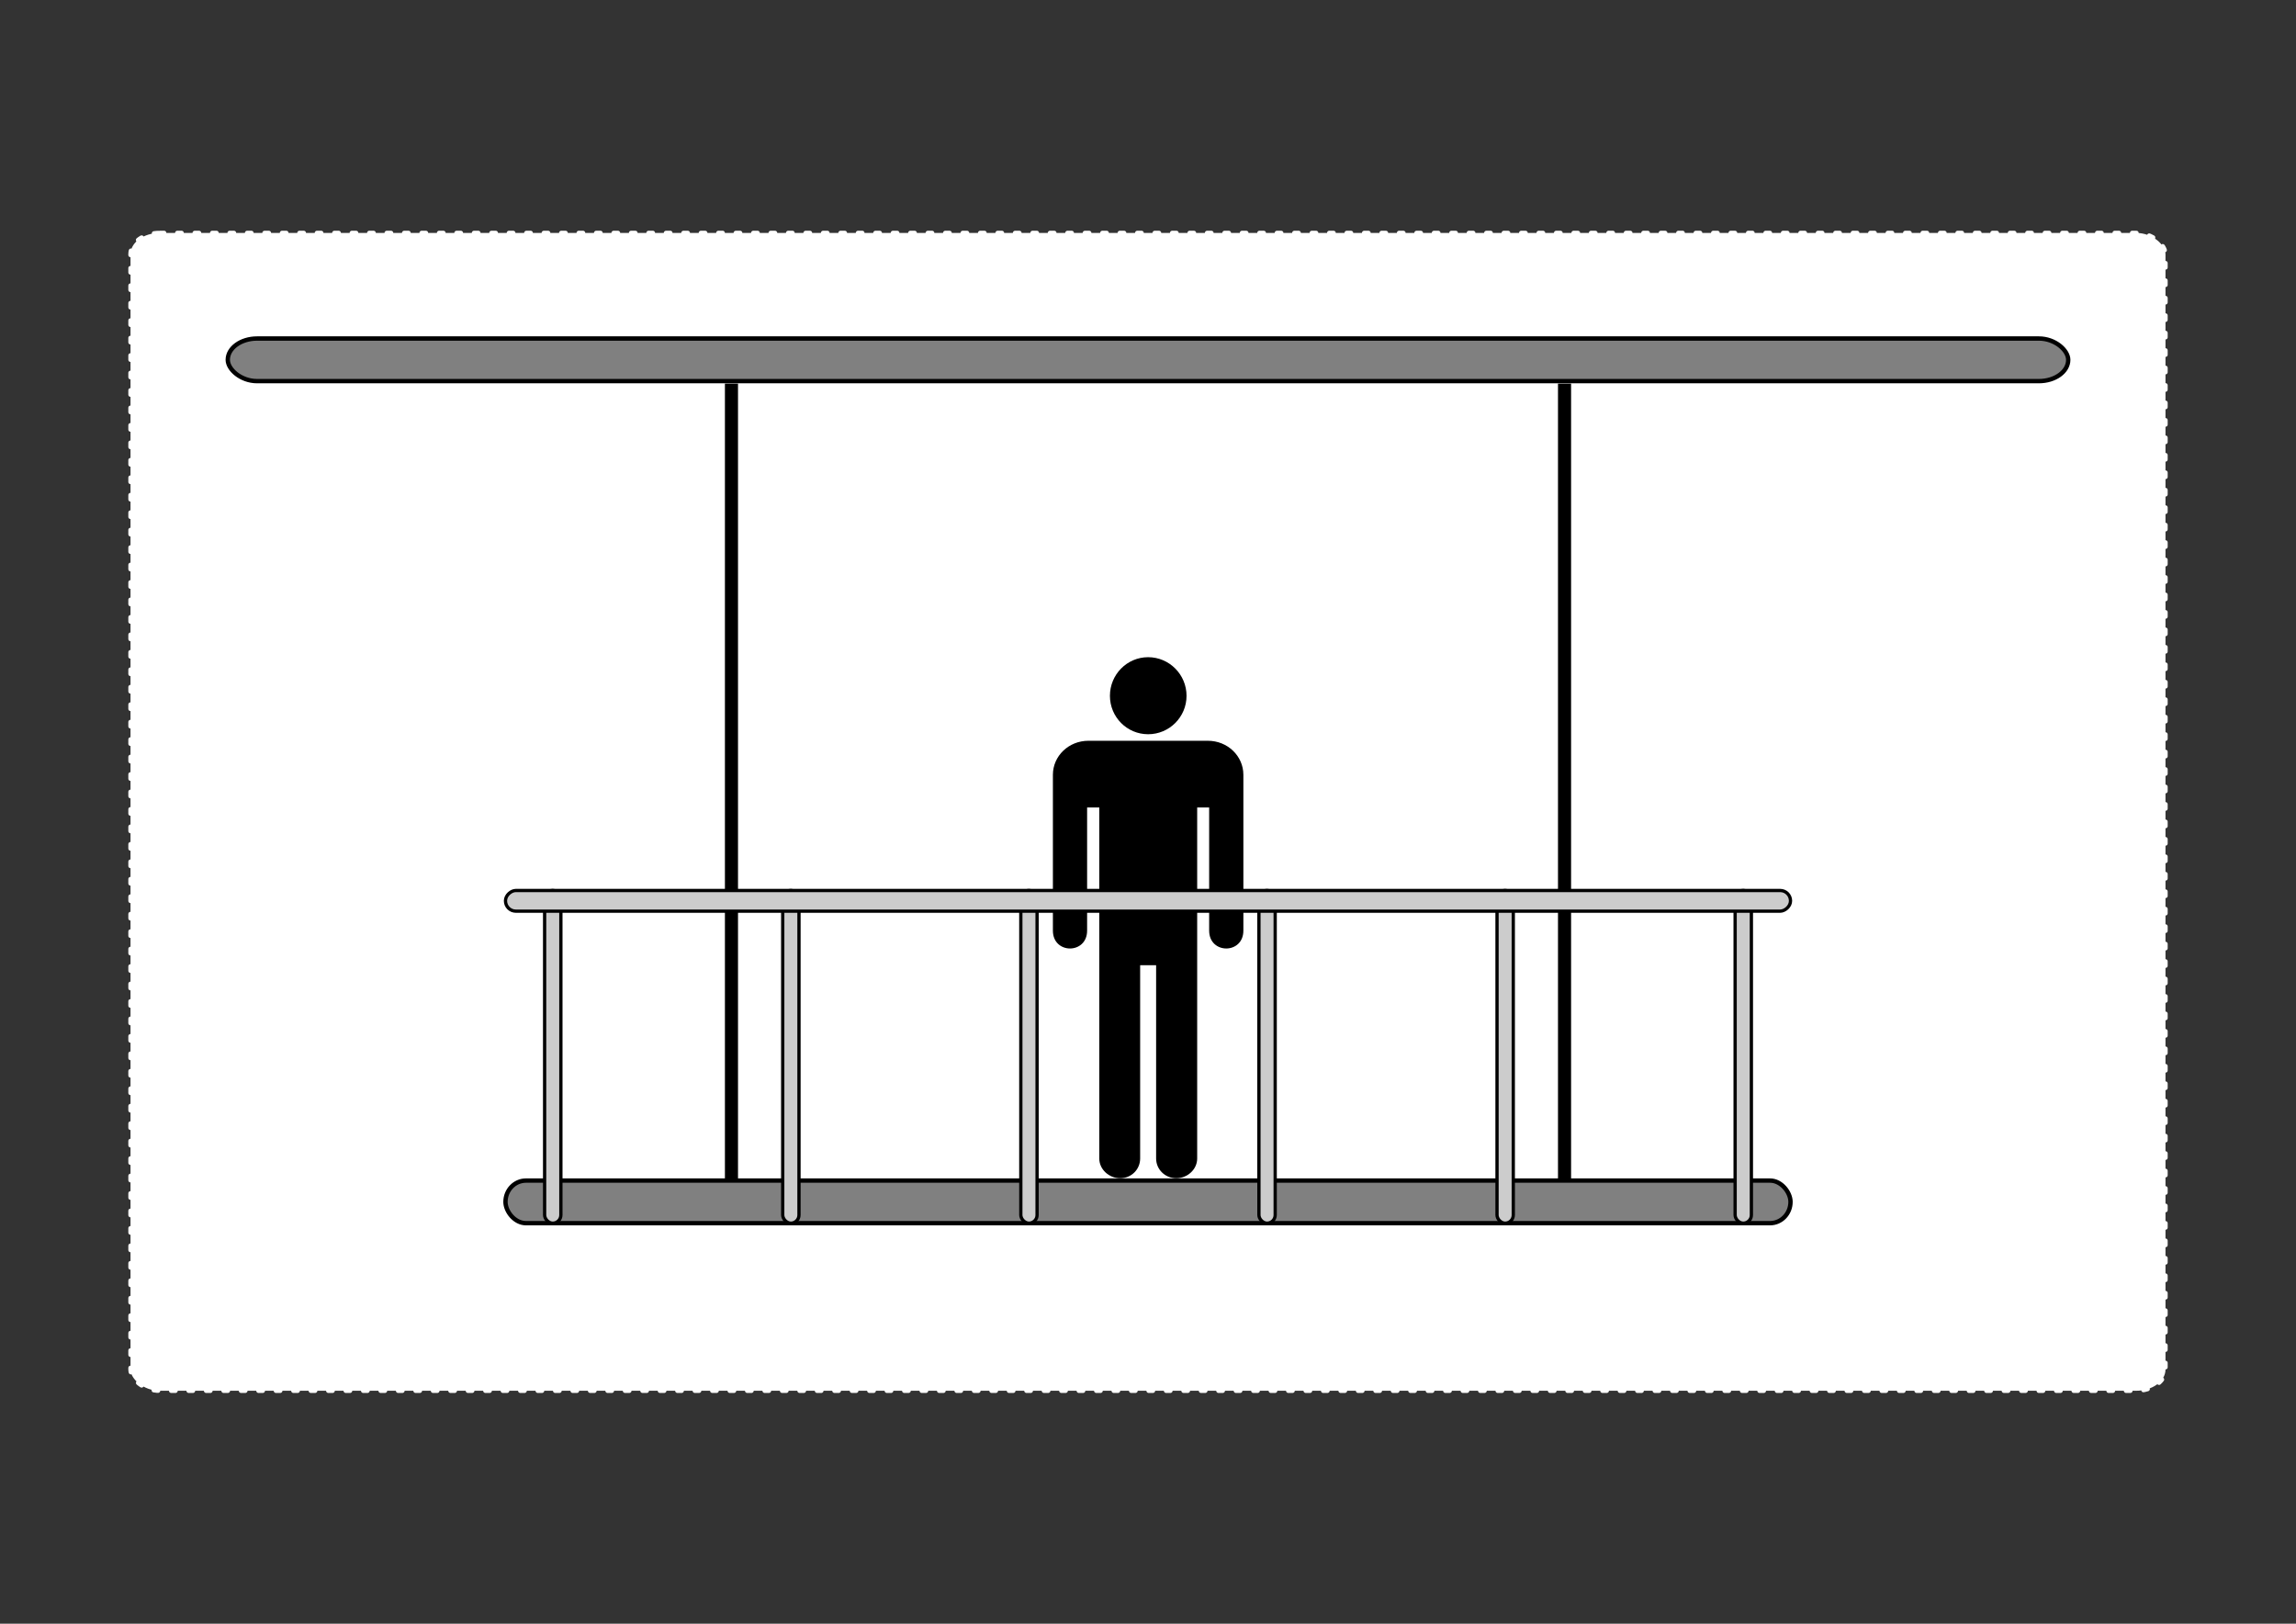 <?xml version="1.0" encoding="UTF-8" standalone="no"?>
<!-- Created with Inkscape (http://www.inkscape.org/) -->

<svg
   xmlns:ns0="http://www.iki.fi/pav/software/textext/"
   xmlns:dc="http://purl.org/dc/elements/1.1/"
   xmlns:cc="http://creativecommons.org/ns#"
   xmlns:rdf="http://www.w3.org/1999/02/22-rdf-syntax-ns#"
   xmlns:svg="http://www.w3.org/2000/svg"
   xmlns="http://www.w3.org/2000/svg"
   xmlns:xlink="http://www.w3.org/1999/xlink"
   xmlns:sodipodi="http://sodipodi.sourceforge.net/DTD/sodipodi-0.dtd"
   xmlns:inkscape="http://www.inkscape.org/namespaces/inkscape"
   width="1052.362"
   height="744.094"
   id="svg13939"
   version="1.1"
   inkscape:version="0.48.3.1 r9886"
   sodipodi:docname="statik-bauarbeiter.svg"
   inkscape:export-filename="/home/waldgeist/data/pics/physik/Own/optik/ebener-spiegel-2.png"
   inkscape:export-xdpi="90"
   inkscape:export-ydpi="90">
  <rect width="100%" height="100%" fill="#333333" stroke="none"/>
  <title
     id="title13886">Kraeftegleichgewicht Haengegeruest</title>
  <sodipodi:namedview
     id="base"
     pagecolor="#ffffff"
     bordercolor="#666666"
     borderopacity="1.0"
     inkscape:pageopacity="0.0"
     inkscape:pageshadow="2"
     inkscape:zoom="0.37316456"
     inkscape:cx="538.90535"
     inkscape:cy="144.23115"
     inkscape:document-units="px"
     inkscape:current-layer="layer1"
     showgrid="false"
     showguides="true"
     inkscape:guide-bbox="true"
     inkscape:object-nodes="true"
     inkscape:snap-smooth-nodes="true"
     inkscape:object-paths="true"
     inkscape:snap-intersection-paths="true"
     inkscape:window-width="1280"
     inkscape:window-height="974"
     inkscape:window-x="0"
     inkscape:window-y="0"
     inkscape:window-maximized="1"
     inkscape:snap-global="true">
    <sodipodi:guide
       orientation="1,0"
       position="666.543,366.365"
       id="guide12945" />
    <sodipodi:guide
       orientation="1,0"
       position="77.552,385.888"
       id="guide13599" />
  </sodipodi:namedview>
  <defs
     id="defs13941">
    <marker
       style="overflow:visible"
       id="Arrow2Mstart"
       refX="0"
       refY="0"
       orient="auto"
       inkscape:stockid="Arrow2Mstart">
      <path
         transform="scale(0.6,0.6)"
         d="M 8.719,4.034 -2.207,0.016 8.719,-4.002 c -1.745,2.372 -1.735,5.617 -6e-7,8.035 z"
         style="font-size:12px;fill-rule:evenodd;stroke-width:0.625;stroke-linejoin:round"
         id="path28780"
         inkscape:connector-curvature="0" />
    </marker>
    <marker
       style="overflow:visible"
       id="Arrow1Mstart"
       refX="0"
       refY="0"
       orient="auto"
       inkscape:stockid="Arrow1Mstart">
      <path
         transform="matrix(0.4,0,0,0.4,4,0)"
         style="fill-rule:evenodd;stroke:#000000;stroke-width:1pt;marker-start:none"
         d="M 0,0 5,-5 -12.5,0 5,5 0,0 z"
         id="path8774"
         inkscape:connector-curvature="0" />
    </marker>
    <marker
       style="overflow:visible"
       id="Arrow1Mend"
       refX="0"
       refY="0"
       orient="auto"
       inkscape:stockid="Arrow1Mend">
      <path
         transform="matrix(-0.4,0,0,-0.4,-4,0)"
         style="fill-rule:evenodd;stroke:#000000;stroke-width:1pt;marker-start:none"
         d="M 0,0 5,-5 -12.5,0 5,5 0,0 z"
         id="path8777"
         inkscape:connector-curvature="0" />
    </marker>
    <inkscape:path-effect
       effect="spiro"
       id="path-effect16222"
       is_visible="true" />
    <inkscape:path-effect
       effect="spiro"
       id="path-effect16213"
       is_visible="true" />
    <inkscape:path-effect
       is_visible="true"
       id="path-effect16209"
       effect="spiro" />
    <inkscape:path-effect
       is_visible="true"
       id="path-effect16205"
       effect="spiro" />
    <inkscape:path-effect
       effect="spiro"
       id="path-effect15693"
       is_visible="true" />
    <inkscape:path-effect
       is_visible="true"
       id="path-effect15687"
       effect="spiro" />
    <inkscape:path-effect
       effect="spiro"
       id="path-effect15683"
       is_visible="true" />
    <inkscape:path-effect
       is_visible="true"
       id="path-effect15679"
       effect="spiro" />
  </defs>
  <g
     id="layer1"
     inkscape:groupmode="layer"
     inkscape:label="Ebene 1"
     transform="translate(0,-308.268)">
    <rect
       style="color:#000000;fill:#ffffff;fill-opacity:1;fill-rule:nonzero;stroke:#ffffff;stroke-width:2;stroke-linecap:round;stroke-linejoin:round;stroke-miterlimit:4;stroke-opacity:1;stroke-dasharray:2, 6;stroke-dashoffset:0;marker:none;visibility:visible;display:inline;overflow:visible;enable-background:accumulate"
       id="rect3044"
       width="932.727"
       height="530.597"
       x="59.818"
       y="415.016"
       rx="13.428"
       ry="9.761" />
    <path
       transform="matrix(1.15,0,0,1.15,-3139.044,704.758)"
       d="m 2460.165,648.062 c 0,184.693 -151.216,334.416 -337.752,334.416 -186.535,0 -337.751,-149.723 -337.751,-334.416 0,-184.693 151.216,-334.416 337.751,-334.416 186.535,0 337.752,149.723 337.752,334.416 z"
       sodipodi:ry="334.41562"
       sodipodi:rx="337.75143"
       sodipodi:cy="648.06232"
       sodipodi:cx="2122.4133"
       id="path3204"
       style="fill:#ffffff"
       sodipodi:type="arc" />
    <g
       id="g39391"
       transform="matrix(3.32,0,0,3.32,-420.949,-308.099)"
       ns0:preamble=""
       ns0:text="Spiegel\n">
      <defs
         id="defs39393">
        <g
           id="g39395">
          <symbol
             id="textext-b5698527-0"
             overflow="visible"
             style="overflow:visible">
            <path
               id="path39398"
               d="m 3.484,-3.875 -1.281,-0.297 c -0.625,-0.156 -1,-0.688 -1,-1.266 0,-0.703 0.531,-1.312 1.312,-1.312 1.656,0 1.875,1.641 1.938,2.078 0.016,0.062 0.016,0.125 0.125,0.125 0.125,0 0.125,-0.047 0.125,-0.234 l 0,-2 c 0,-0.172 0,-0.25 -0.109,-0.25 -0.062,0 -0.078,0.016 -0.141,0.141 l -0.359,0.562 C 3.797,-6.625 3.391,-7.031 2.5,-7.031 c -1.109,0 -1.938,0.875 -1.938,1.938 0,0.828 0.531,1.562 1.297,1.828 0.109,0.031 0.625,0.156 1.328,0.328 0.266,0.062 0.562,0.141 0.844,0.5 0.203,0.266 0.312,0.594 0.312,0.922 0,0.703 -0.5,1.422 -1.344,1.422 -0.281,0 -1.047,-0.047 -1.578,-0.531 C 0.844,-1.172 0.812,-1.797 0.812,-2.156 0.797,-2.266 0.719,-2.266 0.688,-2.266 c -0.125,0 -0.125,0.078 -0.125,0.25 l 0,2 c 0,0.172 0,0.234 0.109,0.234 0.062,0 0.078,-0.016 0.141,-0.125 0,-0.016 0.031,-0.047 0.359,-0.578 0.312,0.344 0.953,0.703 1.844,0.703 1.156,0 1.953,-0.969 1.953,-2.078 0,-0.984 -0.656,-1.812 -1.484,-2.016 z m 0,0"
               style="stroke:none"
               inkscape:connector-curvature="0" />
          </symbol>
          <symbol
             id="textext-b5698527-1"
             overflow="visible"
             style="overflow:visible">
            <path
               id="path39401"
               d="m 1.719,-3.75 0,-0.656 -1.438,0.109 0,0.312 c 0.703,0 0.781,0.062 0.781,0.5 l 0,4.656 C 1.062,1.625 0.953,1.625 0.281,1.625 l 0,0.312 C 0.625,1.922 1.141,1.906 1.391,1.906 c 0.281,0 0.781,0.016 1.125,0.031 l 0,-0.312 C 1.859,1.625 1.75,1.625 1.75,1.172 l 0,-1.766 c 0.047,0.172 0.469,0.703 1.219,0.703 1.188,0 2.219,-0.984 2.219,-2.266 0,-1.266 -0.953,-2.25 -2.078,-2.25 -0.781,0 -1.203,0.438 -1.391,0.656 z m 0.031,2.609 0,-2.219 C 2.031,-3.875 2.516,-4.156 3.031,-4.156 c 0.734,0 1.328,0.875 1.328,2 0,1.203 -0.688,2.047 -1.422,2.047 -0.406,0 -0.781,-0.203 -1.047,-0.609 C 1.75,-0.922 1.75,-0.938 1.75,-1.141 z m 0,0"
               style="stroke:none"
               inkscape:connector-curvature="0" />
          </symbol>
          <symbol
             id="textext-b5698527-2"
             overflow="visible"
             style="overflow:visible">
            <path
               id="path39404"
               d="M 1.766,-4.406 0.375,-4.297 l 0,0.312 c 0.641,0 0.734,0.062 0.734,0.547 l 0,2.688 c 0,0.438 -0.109,0.438 -0.781,0.438 l 0,0.312 C 0.641,-0.016 1.188,-0.031 1.422,-0.031 1.781,-0.031 2.125,-0.016 2.469,0 l 0,-0.312 c -0.672,0 -0.703,-0.047 -0.703,-0.438 z m 0.031,-1.734 c 0,-0.312 -0.234,-0.531 -0.516,-0.531 -0.312,0 -0.531,0.266 -0.531,0.531 0,0.266 0.219,0.531 0.531,0.531 0.281,0 0.516,-0.219 0.516,-0.531 z m 0,0"
               style="stroke:none"
               inkscape:connector-curvature="0" />
          </symbol>
          <symbol
             id="textext-b5698527-3"
             overflow="visible"
             style="overflow:visible">
            <path
               id="path39407"
               d="M 1.109,-2.516 C 1.172,-4 2.016,-4.25 2.359,-4.25 c 1.016,0 1.125,1.344 1.125,1.734 z m 0,0.219 2.781,0 c 0.219,0 0.25,0 0.25,-0.219 0,-0.984 -0.547,-1.953 -1.781,-1.953 -1.156,0 -2.078,1.031 -2.078,2.281 0,1.328 1.047,2.297 2.188,2.297 C 3.688,0.109 4.141,-1 4.141,-1.188 4.141,-1.281 4.062,-1.312 4,-1.312 c -0.078,0 -0.109,0.062 -0.125,0.141 -0.344,1.031 -1.25,1.031 -1.344,1.031 -0.5,0 -0.891,-0.297 -1.125,-0.672 -0.297,-0.469 -0.297,-1.125 -0.297,-1.484 z m 0,0"
               style="stroke:none"
               inkscape:connector-curvature="0" />
          </symbol>
          <symbol
             id="textext-b5698527-4"
             overflow="visible"
             style="overflow:visible">
            <path
               id="path39410"
               d="m 2.219,-1.719 c -0.875,0 -0.875,-1 -0.875,-1.219 0,-0.266 0.016,-0.594 0.156,-0.844 0.078,-0.109 0.312,-0.391 0.719,-0.391 0.859,0 0.859,0.984 0.859,1.219 0,0.266 0,0.594 -0.156,0.844 C 2.844,-2 2.609,-1.719 2.219,-1.719 z M 1.062,-1.328 c 0,-0.031 0,-0.266 0.156,-0.469 0.391,0.281 0.812,0.312 1,0.312 0.922,0 1.609,-0.688 1.609,-1.453 0,-0.375 -0.156,-0.734 -0.406,-0.969 C 3.781,-4.25 4.141,-4.297 4.312,-4.297 c 0.031,0 0.078,0 0.109,0.016 C 4.312,-4.25 4.25,-4.141 4.25,-4.016 c 0,0.172 0.141,0.281 0.297,0.281 0.094,0 0.281,-0.062 0.281,-0.297 0,-0.172 -0.109,-0.484 -0.5,-0.484 -0.203,0 -0.641,0.062 -1.062,0.469 C 2.844,-4.375 2.438,-4.406 2.219,-4.406 c -0.938,0 -1.625,0.688 -1.625,1.453 0,0.438 0.219,0.812 0.469,1.031 -0.125,0.141 -0.312,0.469 -0.312,0.828 0,0.312 0.141,0.688 0.453,0.891 -0.609,0.156 -0.922,0.594 -0.922,0.984 0,0.719 0.984,1.266 2.203,1.266 1.172,0 2.203,-0.5 2.203,-1.281 0,-0.344 -0.125,-0.859 -0.641,-1.141 -0.531,-0.266 -1.109,-0.266 -1.719,-0.266 -0.25,0 -0.672,0 -0.75,-0.016 C 1.266,-0.703 1.062,-1 1.062,-1.328 z M 2.5,1.828 c -1.016,0 -1.703,-0.516 -1.703,-1.047 0,-0.453 0.375,-0.828 0.812,-0.844 l 0.594,0 c 0.859,0 1.969,0 1.969,0.844 0,0.547 -0.703,1.047 -1.672,1.047 z m 0,0"
               style="stroke:none"
               inkscape:connector-curvature="0" />
          </symbol>
          <symbol
             id="textext-b5698527-5"
             overflow="visible"
             style="overflow:visible">
            <path
               id="path39413"
               d="m 1.766,-6.922 -1.438,0.109 0,0.312 c 0.703,0 0.781,0.062 0.781,0.562 l 0,5.188 c 0,0.438 -0.109,0.438 -0.781,0.438 l 0,0.312 C 0.656,-0.016 1.188,-0.031 1.438,-0.031 c 0.25,0 0.734,0.016 1.109,0.031 l 0,-0.312 c -0.672,0 -0.781,0 -0.781,-0.438 z m 0,0"
               style="stroke:none"
               inkscape:connector-curvature="0" />
          </symbol>
        </g>
      </defs>
    </g>
    <rect
       y="849.291"
       x="231.685"
       height="19.522"
       width="588.991"
       id="rect15448"
       style="fill:#808080;stroke:#000000;stroke-width:2;stroke-linecap:butt;stroke-linejoin:round;stroke-miterlimit:4;stroke-opacity:1;stroke-dasharray:none;stroke-dashoffset:0"
       inkscape:export-filename="/home/waldgeist/data/pics/physik/Own/optik/ebener-spiegel-gegenstand-und-bild.png"
       inkscape:export-xdpi="150"
       inkscape:export-ydpi="150"
       rx="9.375"
       ry="9.761" />
    <rect
       style="fill:#cccccc;fill-opacity:1;stroke:#000000;stroke-width:1.5;stroke-linecap:round;stroke-linejoin:round;stroke-miterlimit:4;stroke-opacity:1;stroke-dasharray:none"
       id="rect13587"
       width="7.449"
       height="152.457"
       x="249.625"
       y="716.357"
       rx="3.724"
       ry="3.724" />
    <g
       transform="matrix(1.137,0,0,1.137,286.886,370.663)"
       id="g15454"
       inkscape:export-filename="/home/waldgeist/data/pics/physik/Own/optik/ebener-spiegel-gegenstand-und-bild.png"
       inkscape:export-xdpi="150"
       inkscape:export-ydpi="150">
      <g
         transform="matrix(0.358,0,0,0.36,95.901,199.217)"
         id="layer1-4"
         inkscape:label="Layer 1">
        <path
           inkscape:connector-curvature="0"
           style="fill:#000000;fill-opacity:1;stroke:none"
           d="m 320.157,29.968 c -23.811,0 -43.025,19.429 -43.025,43.239 0,23.811 19.215,43.025 43.025,43.025 23.811,6.9e-4 43.239,-19.214 43.239,-43.025 0,-23.811 -19.429,-43.239 -43.239,-43.239 z m -67.214,93.573 c -22.317,0 -40.029,17.081 -40.029,38.103 l 0,174.456 c 0,26.668 38.53,26.668 38.53,0 l 0,-137.852 13.7,0 0,393.008 c 0,12.028 10.778,22.047 23.546,22.047 12.768,0 22.476,-10.021 22.476,-22.047 l 0,-216.411 17.981,0 0,216.411 c 0,12.027 9.922,22.047 22.69,22.047 12.768,0 23.546,-10.019 23.546,-22.047 l 0,-393.008 13.486,0 0,137.852 c 0,26.668 38.53,26.668 38.53,0 l 0,-174.456 c 0,-21.022 -17.712,-38.103 -40.029,-38.103 z"
           id="path7062"
           sodipodi:nodetypes="sscssssssccsssccsssccsssss" />
      </g>
      <g
         inkscape:label="Layer 1"
         id="g15450"
         transform="matrix(0.358,0,0,0.36,442.383,199.217)"
         style="opacity:0.5;fill:#666666" />
    </g>
    <path
       style="fill:none;stroke:#000000;stroke-width:6;stroke-linecap:butt;stroke-linejoin:miter;stroke-opacity:1"
       d="m 335.262,849.291 0,-365.225"
       id="path12931"
       inkscape:connector-curvature="0" />
    <path
       inkscape:connector-curvature="0"
       id="path12933"
       d="m 717.1,849.291 0,-365.225"
       style="fill:none;stroke:#000000;stroke-width:6;stroke-linecap:butt;stroke-linejoin:miter;stroke-opacity:1" />
    <use
       x="0"
       y="0"
       xlink:href="#rect13587"
       id="use13888"
       transform="translate(218.265,0)"
       width="744.094"
       height="1052.362" />
    <use
       x="0"
       y="0"
       xlink:href="#rect13587"
       id="use13890"
       transform="translate(327.398,0)"
       width="744.094"
       height="1052.362" />
    <use
       x="0"
       y="0"
       xlink:href="#rect13587"
       id="use13892"
       transform="translate(436.53,0)"
       width="744.094"
       height="1052.362" />
    <use
       x="0"
       y="0"
       xlink:href="#rect13587"
       id="use13894"
       transform="translate(545.663,0)"
       width="744.094"
       height="1052.362" />
    <use
       x="0"
       y="0"
       xlink:href="#rect13587"
       id="use13896"
       transform="translate(109.133,0)"
       width="1052.362"
       height="744.094" />
    <rect
       style="fill:#cccccc;fill-opacity:1;stroke:#000000;stroke-width:1.5;stroke-linecap:round;stroke-linejoin:round;stroke-miterlimit:4;stroke-opacity:1;stroke-dasharray:none"
       id="rect13597"
       width="9.469"
       height="588.991"
       x="-725.826"
       y="231.685"
       rx="4.734"
       ry="4.734"
       transform="matrix(0,-1,1,0,0,0)" />
    <rect
       ry="9.761"
       rx="13.428"
       inkscape:export-ydpi="150"
       inkscape:export-xdpi="150"
       inkscape:export-filename="/home/waldgeist/data/pics/physik/Own/optik/ebener-spiegel-gegenstand-und-bild.png"
       style="fill:#808080;stroke:#000000;stroke-width:2;stroke-linecap:butt;stroke-linejoin:round;stroke-miterlimit:4;stroke-opacity:1;stroke-dasharray:none;stroke-dashoffset:0"
       id="rect3042"
       width="843.571"
       height="19.522"
       x="104.396"
       y="463.402" />
  </g>
</svg>
